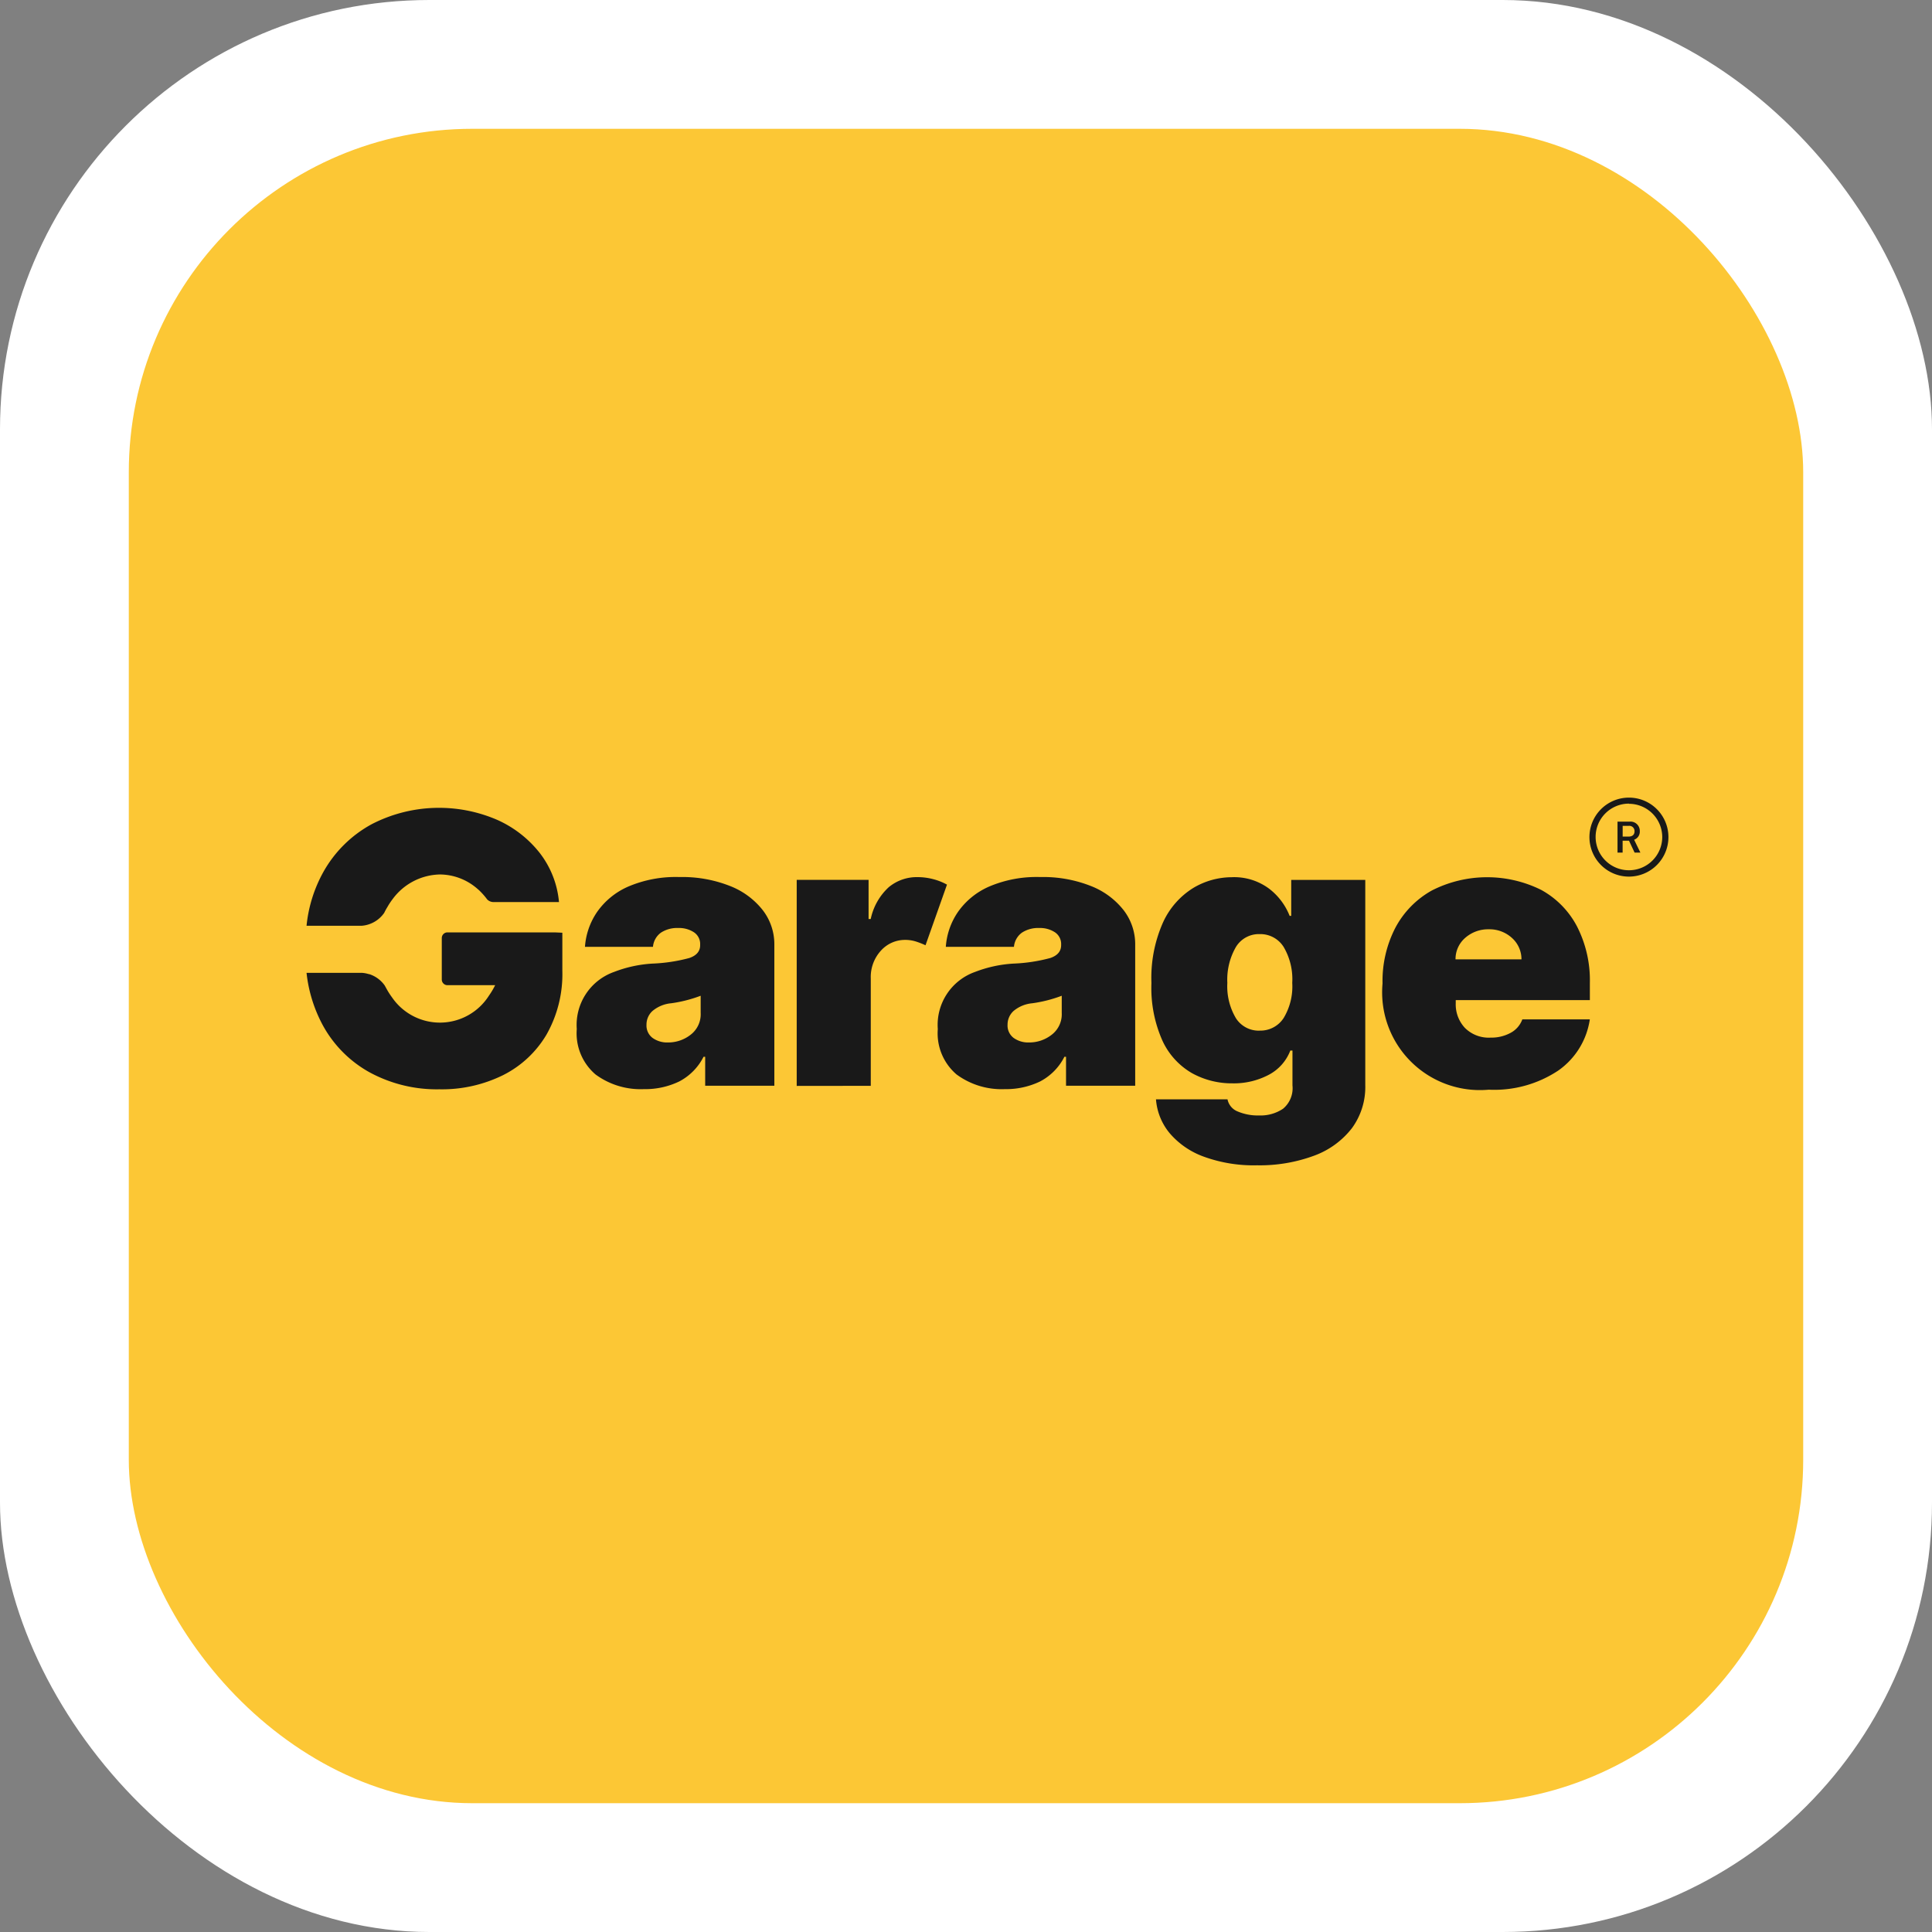 <svg xmlns="http://www.w3.org/2000/svg" width="45" height="45" viewBox="0 0 45 45">
  <rect x="0" y="0" width="45" height="45" fill="#808080" stroke="none"/>
  <g id="Group_4824" data-name="Group 4824" transform="translate(-35 -315)">
    <g id="Group_4814" data-name="Group 4814" transform="translate(0 -64)">
      <rect id="Rectangle_4462" data-name="Rectangle 4462" width="45" height="45" rx="10" transform="translate(35 379)" fill="#fff"/>
      <rect id="Rectangle_4463" data-name="Rectangle 4463" width="39" height="39" rx="8" transform="translate(38 382)" fill="#fcc735"/>
      <g id="Group_4811" data-name="Group 4811" transform="translate(-54.86 41.578)">
        <g id="Group_1054" data-name="Group 1054" transform="translate(97 356)">
          <g id="Group_1052" data-name="Group 1052" transform="translate(29.881)">
            <g id="Group_1051" data-name="Group 1051">
              <g id="Group_1050" data-name="Group 1050" transform="translate(0.654 0.559)">
                <path id="Path_1007" data-name="Path 1007" d="M224.647,225.913a.2.2,0,0,1-.132.2l.146.3h-.135l-.13-.277h-.149v.277h-.119v-.721h.276A.216.216,0,0,1,224.647,225.913Zm-.263.127c.089,0,.14-.043.14-.122a.121.121,0,0,0-.136-.128h-.14v.25Z" transform="translate(-224.128 -225.691)" fill="#191919"/>
              </g>
              <path id="Path_1008" data-name="Path 1008" d="M222.832,225.635a.92.92,0,1,1,.92-.92A.921.921,0,0,1,222.832,225.635Zm0-1.7a.776.776,0,1,0,.776.776A.777.777,0,0,0,222.832,223.939Z" transform="translate(-221.912 -223.795)" fill="#191919"/>
            </g>
          </g>
          <path id="Path_1009" data-name="Path 1009" d="M135.671,235.634a1.77,1.77,0,0,1-1.125-.342,1.259,1.259,0,0,1-.437-1.057,1.309,1.309,0,0,1,.869-1.331,2.945,2.945,0,0,1,.893-.194,3.873,3.873,0,0,0,.859-.13q.253-.086.253-.3v-.012a.328.328,0,0,0-.144-.287.631.631,0,0,0-.369-.1.685.685,0,0,0-.4.108.456.456,0,0,0-.186.33H134.3a1.637,1.637,0,0,1,.28-.808,1.727,1.727,0,0,1,.726-.594,2.817,2.817,0,0,1,1.193-.223,3.024,3.024,0,0,1,1.183.21,1.8,1.8,0,0,1,.762.565,1.3,1.3,0,0,1,.267.8v3.286H137.1v-.675h-.038a1.315,1.315,0,0,1-.568.576A1.82,1.82,0,0,1,135.671,235.634Zm.562-1.087a.846.846,0,0,0,.528-.18.6.6,0,0,0,.234-.508v-.4a3.139,3.139,0,0,1-.687.175.787.787,0,0,0-.437.181.429.429,0,0,0-.138.319.361.361,0,0,0,.14.306A.581.581,0,0,0,136.233,234.547Z" transform="translate(-127.815 -228.844)" fill="#191919"/>
          <path id="Path_1010" data-name="Path 1010" d="M153.18,235.559v-4.8h1.674v.912h.05a1.391,1.391,0,0,1,.419-.74,1.019,1.019,0,0,1,.669-.235,1.434,1.434,0,0,1,.366.047,1.34,1.34,0,0,1,.322.128l-.5,1.412a1.9,1.9,0,0,0-.222-.087.817.817,0,0,0-.253-.038.753.753,0,0,0-.559.245.911.911,0,0,0-.241.654v2.5Z" transform="translate(-141.763 -228.844)" fill="#191919"/>
          <path id="Path_1011" data-name="Path 1011" d="M166.975,235.634a1.77,1.77,0,0,1-1.125-.342,1.259,1.259,0,0,1-.437-1.057,1.308,1.308,0,0,1,.868-1.331,2.949,2.949,0,0,1,.893-.194,3.867,3.867,0,0,0,.859-.13q.253-.086.253-.3v-.012a.328.328,0,0,0-.144-.287.632.632,0,0,0-.369-.1.687.687,0,0,0-.4.108.457.457,0,0,0-.186.33H165.6a1.635,1.635,0,0,1,.28-.808,1.728,1.728,0,0,1,.726-.594,2.818,2.818,0,0,1,1.193-.223,3.024,3.024,0,0,1,1.183.21,1.8,1.8,0,0,1,.762.565,1.3,1.3,0,0,1,.267.8v3.286H168.4v-.675h-.038a1.317,1.317,0,0,1-.568.576A1.822,1.822,0,0,1,166.975,235.634Zm.563-1.087a.845.845,0,0,0,.528-.18.6.6,0,0,0,.234-.508v-.4a3.134,3.134,0,0,1-.687.175.788.788,0,0,0-.437.181.429.429,0,0,0-.138.319.361.361,0,0,0,.14.306A.581.581,0,0,0,167.537,234.547Z" transform="translate(-150.71 -228.844)" fill="#191919"/>
          <path id="Path_1012" data-name="Path 1012" d="M186.387,237.408a3.388,3.388,0,0,1-1.236-.2,1.885,1.885,0,0,1-.8-.55,1.4,1.4,0,0,1-.317-.786H185.7a.386.386,0,0,0,.239.283,1.2,1.2,0,0,0,.5.092.936.936,0,0,0,.554-.156.621.621,0,0,0,.22-.544v-.812h-.05a1.068,1.068,0,0,1-.5.564,1.736,1.736,0,0,1-.848.2,1.913,1.913,0,0,1-.942-.237,1.688,1.688,0,0,1-.687-.753,3.018,3.018,0,0,1-.258-1.346,3.178,3.178,0,0,1,.27-1.412,1.839,1.839,0,0,1,.7-.8,1.758,1.758,0,0,1,.9-.253,1.361,1.361,0,0,1,.871.267,1.481,1.481,0,0,1,.478.633h.037v-.837h1.725v4.786a1.618,1.618,0,0,1-.314,1,1.968,1.968,0,0,1-.883.639A3.644,3.644,0,0,1,186.387,237.408Zm.062-3.137a.644.644,0,0,0,.559-.294,1.423,1.423,0,0,0,.2-.818,1.482,1.482,0,0,0-.2-.836.64.64,0,0,0-.559-.3.625.625,0,0,0-.553.3,1.52,1.52,0,0,0-.2.836,1.456,1.456,0,0,0,.2.823A.631.631,0,0,0,186.449,234.272Z" transform="translate(-164.249 -228.844)" fill="#191919"/>
          <path id="Path_1013" data-name="Path 1013" d="M206.446,235.647a2.277,2.277,0,0,1-2.474-2.474,2.7,2.7,0,0,1,.3-1.3,2.142,2.142,0,0,1,.847-.865,2.835,2.835,0,0,1,2.551-.013,2.058,2.058,0,0,1,.831.848,2.752,2.752,0,0,1,.3,1.317v.4h-3.124v.075a.8.8,0,0,0,.214.573.784.784,0,0,0,.6.226.933.933,0,0,0,.464-.111.581.581,0,0,0,.273-.314H208.8a1.768,1.768,0,0,1-.736,1.193A2.694,2.694,0,0,1,206.446,235.647Zm-.775-3.036h1.537a.665.665,0,0,0-.223-.5.776.776,0,0,0-.539-.2.805.805,0,0,0-.542.194A.652.652,0,0,0,205.672,232.61Z" transform="translate(-178.91 -228.844)" fill="#191919"/>
          <path id="Path_1014" data-name="Path 1014" d="M116.469,235.481h-2.5a.132.132,0,0,0-.132.132v.965a.132.132,0,0,0,.132.133h1.111a1.793,1.793,0,0,1-.145.244,1.352,1.352,0,0,1-2.256.041,1.726,1.726,0,0,1-.139-.22c-.01-.019-.021-.037-.031-.056a.7.7,0,0,0-.36-.266l-.01,0a.692.692,0,0,0-.152-.03h-1.3a3.324,3.324,0,0,0,.36,1.185,2.766,2.766,0,0,0,1.1,1.127,3.279,3.279,0,0,0,1.634.4,3.219,3.219,0,0,0,1.48-.328,2.45,2.45,0,0,0,1.015-.946,2.855,2.855,0,0,0,.369-1.489v-.884Z" transform="translate(-110.687 -232.342)" fill="#191919"/>
          <path id="Path_1015" data-name="Path 1015" d="M116.115,225.74a2.613,2.613,0,0,0-.991-.775,3.415,3.415,0,0,0-2.929.1,2.846,2.846,0,0,0-1.127,1.117,3.242,3.242,0,0,0-.389,1.248h1.281a.683.683,0,0,0,.165-.032.7.7,0,0,0,.363-.269c.019-.039.039-.077.061-.114v0l.025-.042h0a1.622,1.622,0,0,1,.113-.168h0a1.4,1.4,0,0,1,1.1-.57,1.339,1.339,0,0,1,.858.322h0l.051.044h0l0,0h0a1.679,1.679,0,0,1,.179.2l.014.018a.209.209,0,0,0,.145.059h1.525A2.182,2.182,0,0,0,116.115,225.74Z" transform="translate(-110.679 -224.445)" fill="#191919"/>
        </g>
      </g>
    </g>
  </g>
</svg>
